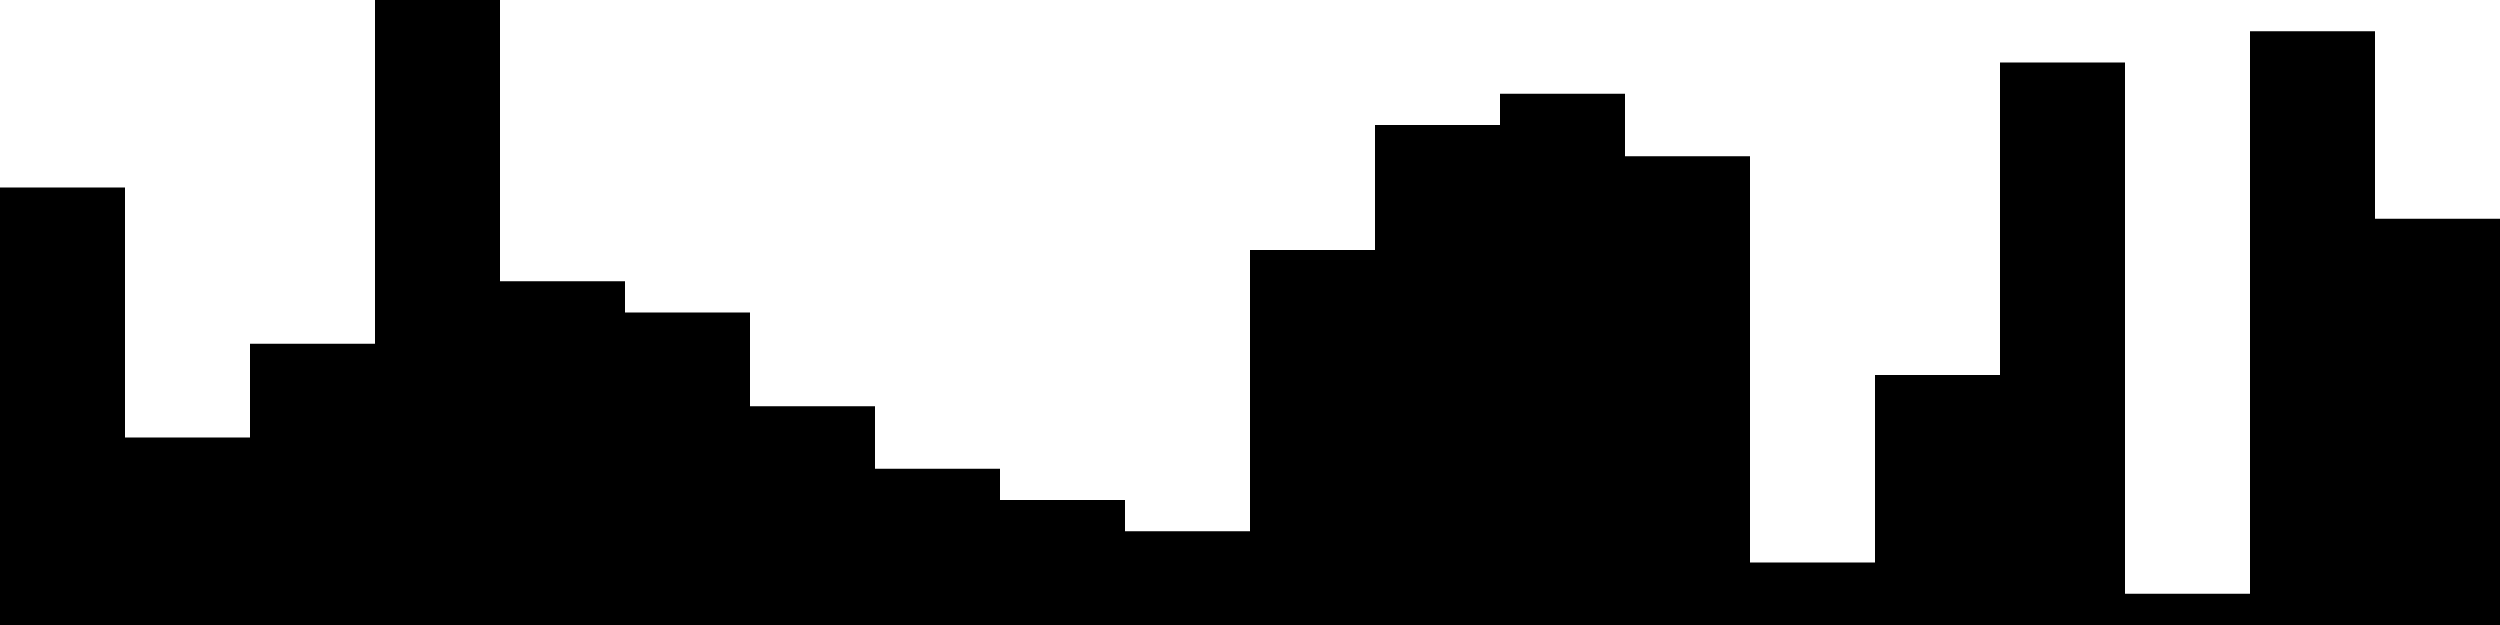 
<svg xmlns="http://www.w3.org/2000/svg" width="800" height="200">
<style>
rect {
    fill: black;
}
@media (prefers-color-scheme: dark) {
    rect {
        fill: white;
    }
}
</style>
<rect width="40" height="140" x="0" y="60" />
<rect width="40" height="60" x="40" y="140" />
<rect width="40" height="90" x="80" y="110" />
<rect width="40" height="200" x="120" y="0" />
<rect width="40" height="110" x="160" y="90" />
<rect width="40" height="100" x="200" y="100" />
<rect width="40" height="70" x="240" y="130" />
<rect width="40" height="50" x="280" y="150" />
<rect width="40" height="40" x="320" y="160" />
<rect width="40" height="30" x="360" y="170" />
<rect width="40" height="120" x="400" y="80" />
<rect width="40" height="160" x="440" y="40" />
<rect width="40" height="170" x="480" y="30" />
<rect width="40" height="150" x="520" y="50" />
<rect width="40" height="20" x="560" y="180" />
<rect width="40" height="80" x="600" y="120" />
<rect width="40" height="180" x="640" y="20" />
<rect width="40" height="10" x="680" y="190" />
<rect width="40" height="190" x="720" y="10" />
<rect width="40" height="130" x="760" y="70" />
</svg>
